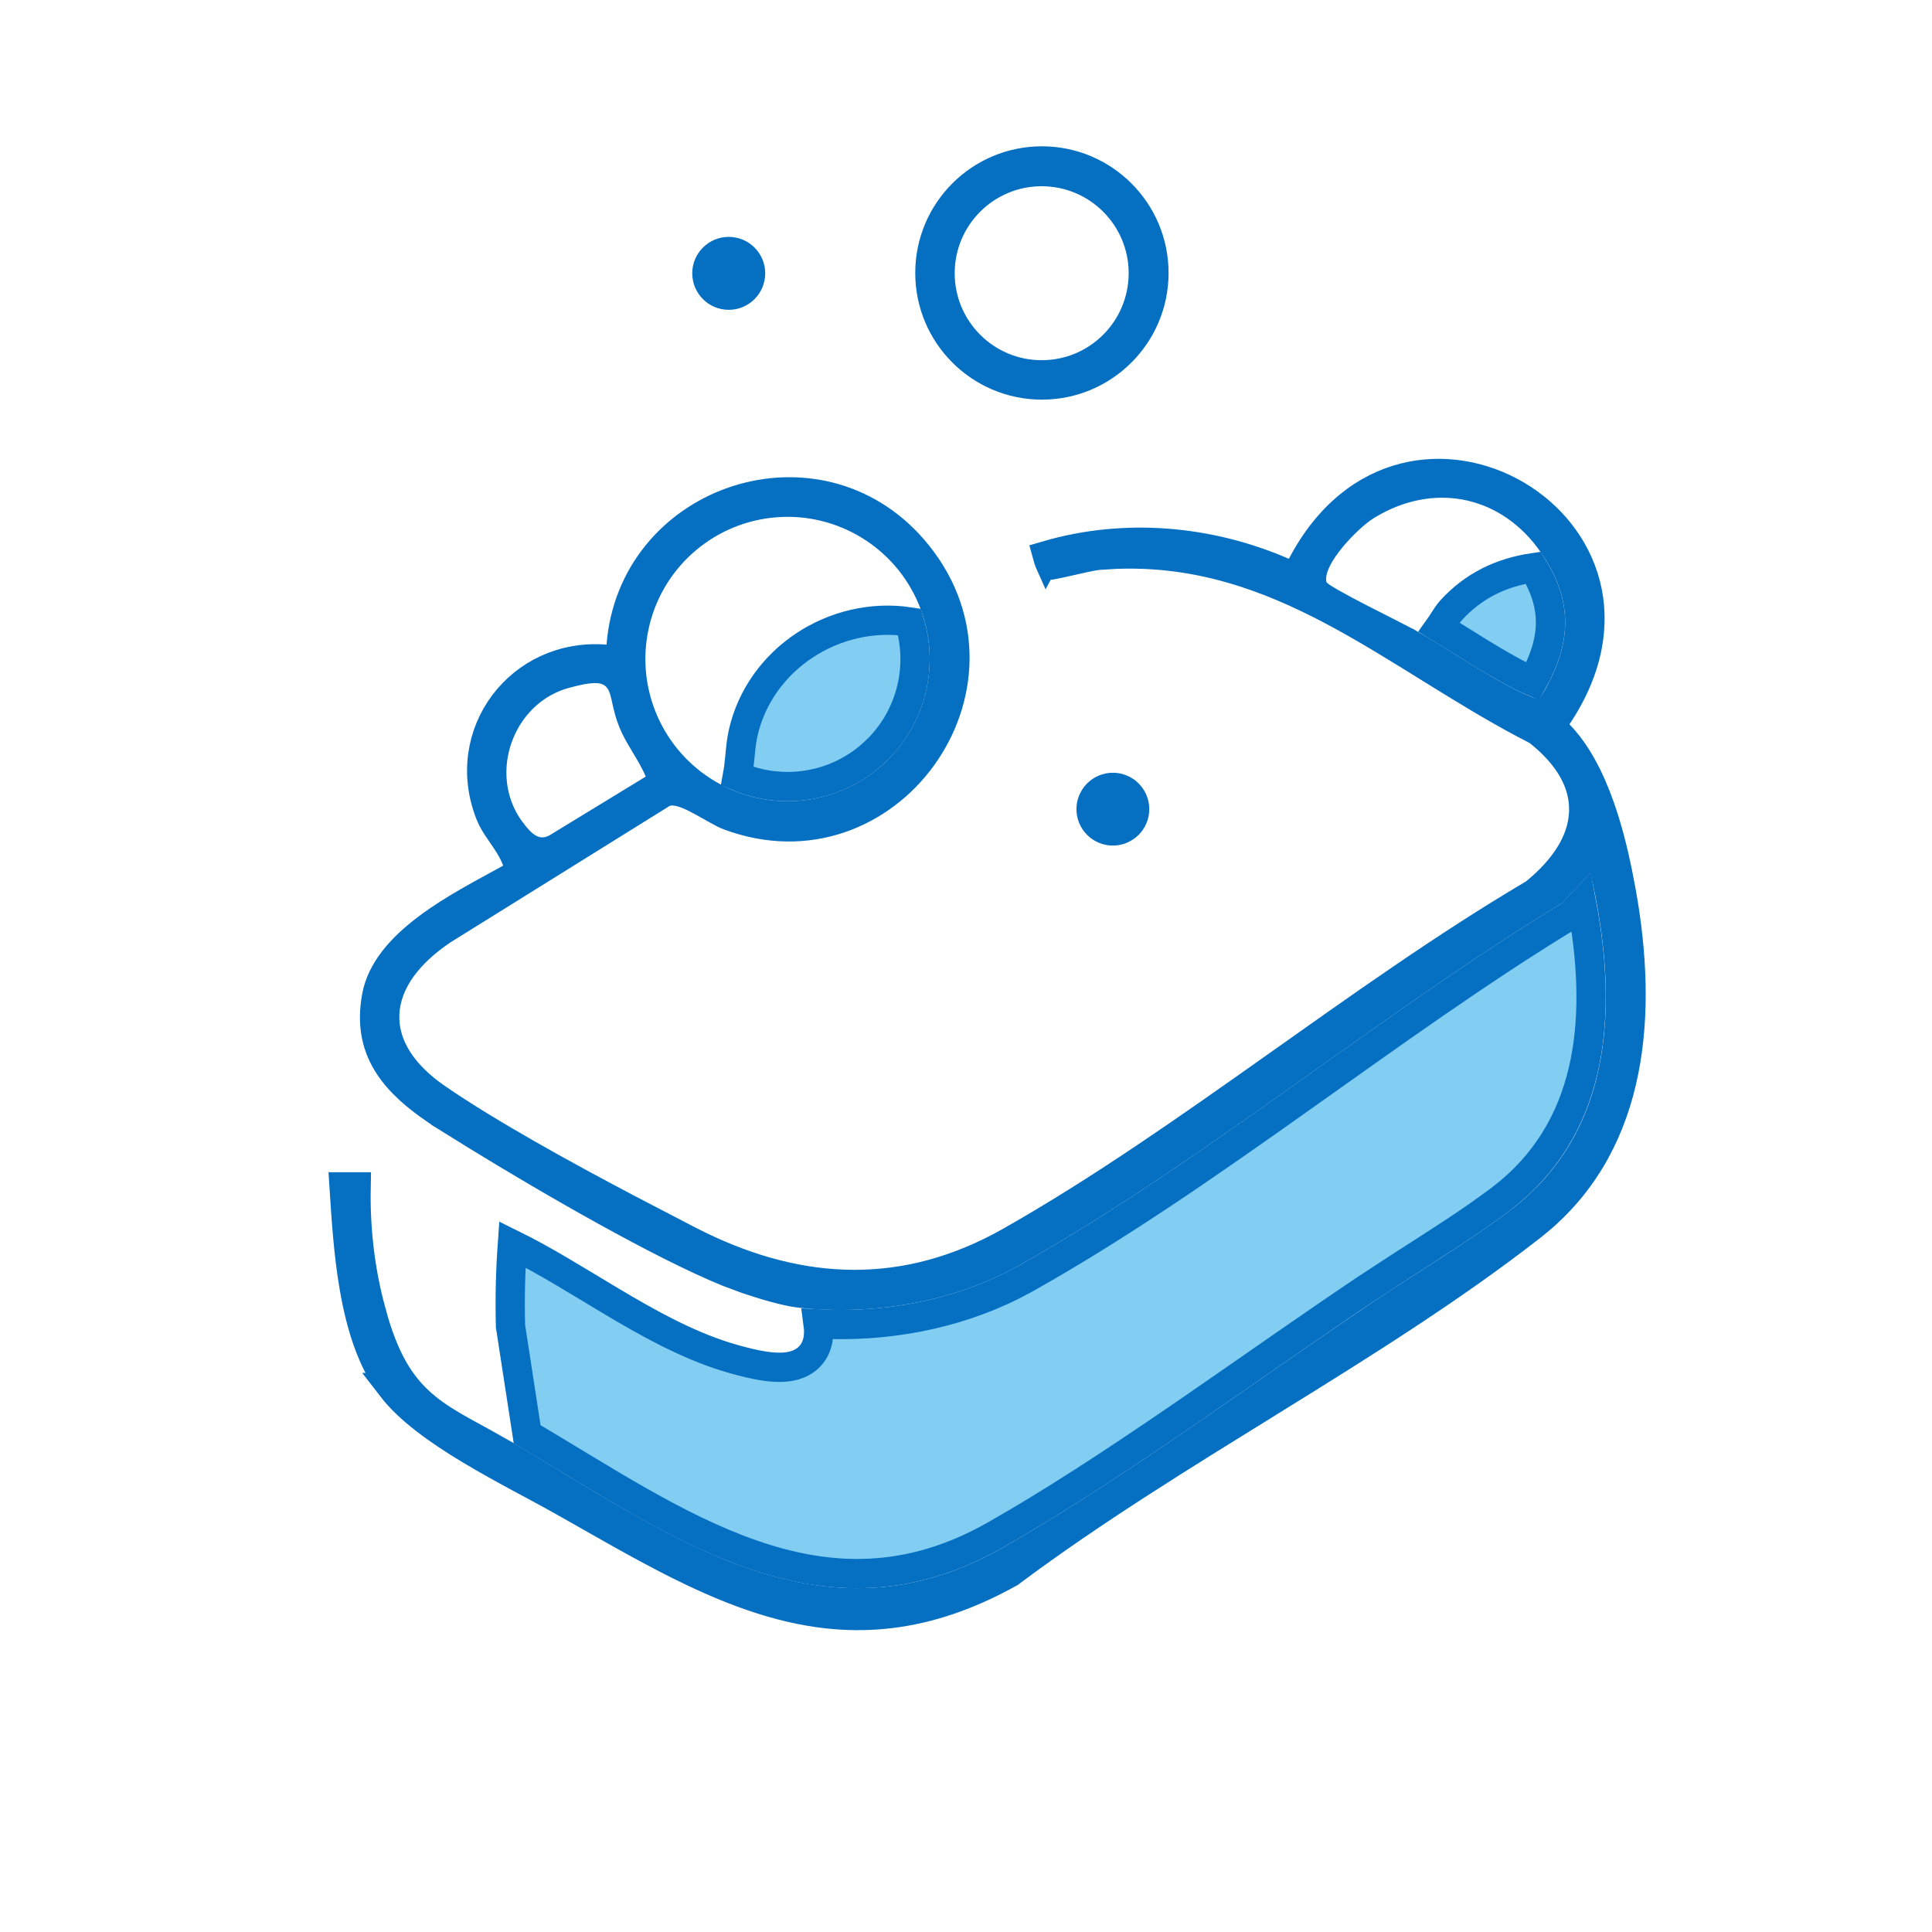 <svg width="66" height="66" viewBox="0 0 66 66" fill="none" xmlns="http://www.w3.org/2000/svg">
<path d="M35.593 5.498C37.706 5.498 39.42 7.212 39.42 9.325C39.42 11.438 37.706 13.152 35.593 13.152C33.48 13.152 31.766 11.438 31.766 9.325C31.766 7.212 33.48 5.498 35.593 5.498ZM35.585 5.862C33.668 5.862 32.114 7.417 32.114 9.334C32.114 11.251 33.668 12.805 35.585 12.805C37.502 12.805 39.056 11.251 39.057 9.334C39.057 7.417 37.502 5.862 35.585 5.862Z" fill="#056FC2" stroke="#056FC2"/>
<path d="M24.895 8.592C25.306 8.592 25.641 8.926 25.641 9.338C25.64 9.75 25.306 10.084 24.895 10.084C24.483 10.084 24.149 9.75 24.148 9.338C24.148 8.926 24.483 8.592 24.895 8.592Z" fill="#056FC2" stroke="#056FC2"/>
<path d="M54.031 30.863C54.728 34.576 54.461 38.302 51.575 40.718L51.263 40.967C50.213 41.761 49.021 42.505 47.847 43.26L46.684 44.02C42.886 46.566 38.649 49.704 34.751 52.004L33.977 52.452C31.027 54.124 28.328 54.013 25.698 53.101C23.093 52.197 20.607 50.532 18.008 48.995L17.44 45.304C17.414 44.368 17.437 43.44 17.503 42.511C18.594 43.048 19.689 43.738 20.838 44.424C22.105 45.181 23.431 45.925 24.811 46.353L25.089 46.435C25.418 46.527 25.776 46.617 26.116 46.668C26.446 46.717 26.813 46.737 27.138 46.645C27.498 46.541 27.812 46.29 27.924 45.852C27.973 45.661 27.978 45.452 27.948 45.227C30.214 45.352 32.572 44.93 34.603 43.906L35.047 43.671C38.209 41.897 41.319 39.728 44.398 37.544C47.485 35.355 50.538 33.151 53.614 31.281L53.673 31.246L53.72 31.196L54.031 30.863Z" fill="#82CEF3" stroke="#056FC2"/>
<path d="M47.964 16.321C49.273 15.988 50.655 16.238 51.801 16.911C52.947 17.584 53.833 18.666 54.169 19.966C54.502 21.256 54.306 22.811 53.199 24.466L52.975 24.802L53.256 25.092C53.855 25.709 54.307 26.58 54.652 27.554C54.91 28.281 55.102 29.047 55.252 29.774L55.389 30.486C56.129 34.625 55.798 38.916 52.626 41.636L52.31 41.895C49.597 44.01 46.555 45.912 43.473 47.82C40.41 49.717 37.306 51.62 34.494 53.725C31.606 55.336 29.121 55.463 26.725 54.845C24.892 54.372 23.111 53.467 21.226 52.414L19.301 51.324C18.334 50.776 17.191 50.205 16.064 49.528C14.948 48.857 13.966 48.148 13.391 47.403H13.392C12.711 46.522 12.325 45.298 12.095 43.952C11.898 42.804 11.825 41.619 11.755 40.546H12.165C12.138 41.89 12.28 43.22 12.606 44.523L12.778 45.153C13.212 46.608 13.767 47.444 14.55 48.083C14.929 48.392 15.349 48.645 15.799 48.897C16.029 49.025 16.264 49.152 16.512 49.288L17.3 49.733C19.89 51.255 22.578 53.074 25.376 54.044C28.128 54.998 31.036 55.155 34.17 53.487L34.475 53.319C38.102 51.261 42.107 48.364 45.722 45.883L47.245 44.849C48.698 43.876 50.446 42.84 51.87 41.762L51.871 41.763C55.813 38.782 55.782 33.919 54.818 29.705L54.608 28.789L53.966 29.475L53.042 30.46C49.948 32.345 46.88 34.56 43.825 36.727C40.937 38.775 38.057 40.784 35.145 42.465L34.562 42.797C32.431 43.992 29.812 44.438 27.35 44.177L27.331 44.175C26.86 44.121 26.093 43.898 25.461 43.679L24.884 43.464C22.614 42.544 18.83 40.362 16.251 38.776L15.227 38.14L15.227 38.139L14.92 37.938C14.222 37.468 13.657 36.975 13.286 36.407C12.901 35.817 12.708 35.122 12.835 34.225L12.865 34.042C13.027 33.16 13.682 32.399 14.59 31.715C15.496 31.032 16.556 30.495 17.433 30.008L17.809 29.799L17.657 29.395C17.521 29.032 17.318 28.743 17.152 28.504C17.023 28.317 16.912 28.156 16.823 27.983L16.743 27.805C15.662 25.065 17.774 22.287 20.681 22.52L21.18 22.56L21.219 22.061C21.602 17.155 27.686 15.006 31.028 18.579L31.186 18.754C35.028 23.19 30.53 29.721 25.142 27.949L24.885 27.858H24.884C24.802 27.828 24.681 27.766 24.517 27.675C24.37 27.593 24.168 27.476 23.996 27.383C23.817 27.286 23.621 27.185 23.436 27.116C23.277 27.057 23.017 26.977 22.761 27.042L22.686 27.061L22.62 27.102L15.109 31.778L15.102 31.783L15.094 31.789C13.955 32.558 13.21 33.52 13.146 34.594C13.084 35.619 13.651 36.568 14.702 37.357L14.919 37.513C16.669 38.718 19.214 40.12 21.446 41.296L23.533 42.382C27.045 44.192 30.611 44.477 34.178 42.595L34.523 42.406C37.565 40.681 40.543 38.589 43.497 36.498C46.458 34.402 49.395 32.306 52.385 30.541L52.418 30.521L52.447 30.498C53.411 29.71 54.044 28.792 54.099 27.787C54.154 26.763 53.602 25.813 52.563 24.989L52.524 24.958L52.48 24.936L52.03 24.701C50.987 24.144 49.985 23.528 48.981 22.906C47.84 22.199 46.696 21.481 45.519 20.858C43.303 19.686 40.934 18.826 38.117 18.934L37.548 18.968C37.411 18.979 37.221 19.017 37.041 19.056C36.853 19.096 36.636 19.146 36.437 19.191C36.232 19.238 36.045 19.279 35.899 19.304C35.898 19.304 35.895 19.303 35.894 19.304C35.867 19.244 35.839 19.174 35.813 19.098C35.799 19.054 35.788 19.011 35.777 18.971C38.42 18.201 41.299 18.447 43.83 19.548L44.256 19.733L44.473 19.321C45.392 17.57 46.665 16.652 47.964 16.321ZM26.72 17.159L26.497 17.172C24.197 17.347 22.277 18.971 21.713 21.189L21.663 21.406C21.187 23.662 22.208 25.96 24.179 27.124L24.372 27.233C26.277 28.256 28.602 28.028 30.273 26.677L30.433 26.543C32.058 25.119 32.664 22.862 31.986 20.823L31.917 20.626C31.105 18.469 29.008 17.08 26.72 17.159ZM53.039 18.571C51.59 16.49 49.094 15.905 46.865 17.158L46.65 17.286C46.332 17.484 45.86 17.916 45.486 18.366C45.297 18.595 45.115 18.849 44.988 19.102C44.886 19.306 44.783 19.577 44.805 19.858L44.821 19.98L44.822 19.981C44.849 20.104 44.914 20.186 44.935 20.213C44.965 20.249 44.996 20.278 45.018 20.297C45.062 20.336 45.112 20.371 45.157 20.401C45.249 20.464 45.37 20.535 45.502 20.61C45.769 20.762 46.12 20.947 46.476 21.131C46.842 21.32 47.206 21.503 47.502 21.653L48.117 21.972H48.118C48.688 22.296 49.35 22.725 50.052 23.155C50.736 23.575 51.453 23.992 52.079 24.249V24.248C52.11 24.261 52.101 24.259 52.156 24.282C52.192 24.297 52.247 24.32 52.31 24.337C52.447 24.373 52.657 24.391 52.868 24.267L52.974 24.204L53.039 24.1C53.609 23.181 53.95 22.271 53.968 21.337C53.983 20.513 53.747 19.713 53.262 18.914L53.039 18.572V18.571ZM22.561 26.427L22.52 26.333C22.378 25.996 22.191 25.691 22.03 25.423C21.905 25.214 21.793 25.024 21.7 24.831L21.614 24.637C21.51 24.377 21.458 24.148 21.41 23.934C21.37 23.753 21.318 23.477 21.186 23.267C21.107 23.142 20.997 23.03 20.846 22.95C20.7 22.874 20.544 22.843 20.393 22.837C20.178 22.828 19.925 22.864 19.63 22.933L19.319 23.011C17.067 23.62 16.067 26.404 17.395 28.306L17.532 28.487C17.636 28.616 17.807 28.83 18.034 28.965C18.157 29.038 18.311 29.097 18.49 29.105C18.672 29.112 18.846 29.065 19.006 28.977L19.018 28.972L19.027 28.966L22.321 26.956L22.561 26.81V26.427Z" fill="#056FC2" stroke="#056FC2"/>
<path d="M38.017 26.898C38.427 26.898 38.761 27.231 38.761 27.642C38.761 28.052 38.427 28.386 38.017 28.386C37.606 28.386 37.273 28.052 37.273 27.642C37.274 27.231 37.606 26.899 38.017 26.898Z" fill="#056FC2" stroke="#056FC2"/>
<path d="M25.388 25.035C25.963 22.506 28.511 20.857 31.069 21.244C31.535 22.767 31.132 24.423 30.02 25.56L29.774 25.792C28.505 26.903 26.718 27.174 25.189 26.518C25.228 26.307 25.252 26.104 25.27 25.916C25.294 25.673 25.312 25.457 25.347 25.246L25.388 25.035Z" fill="#82CEF3" stroke="#056FC2"/>
<path d="M52.379 19.393C52.801 20.073 52.978 20.702 52.967 21.317C52.955 21.931 52.756 22.573 52.359 23.28C51.836 23.054 51.217 22.698 50.572 22.303C50.104 22.015 49.617 21.706 49.165 21.431C49.19 21.396 49.215 21.363 49.236 21.33C49.348 21.162 49.418 21.042 49.497 20.938L49.581 20.837C50.34 20.012 51.269 19.559 52.379 19.393Z" fill="#82CEF3" stroke="#056FC2"/>
</svg>
